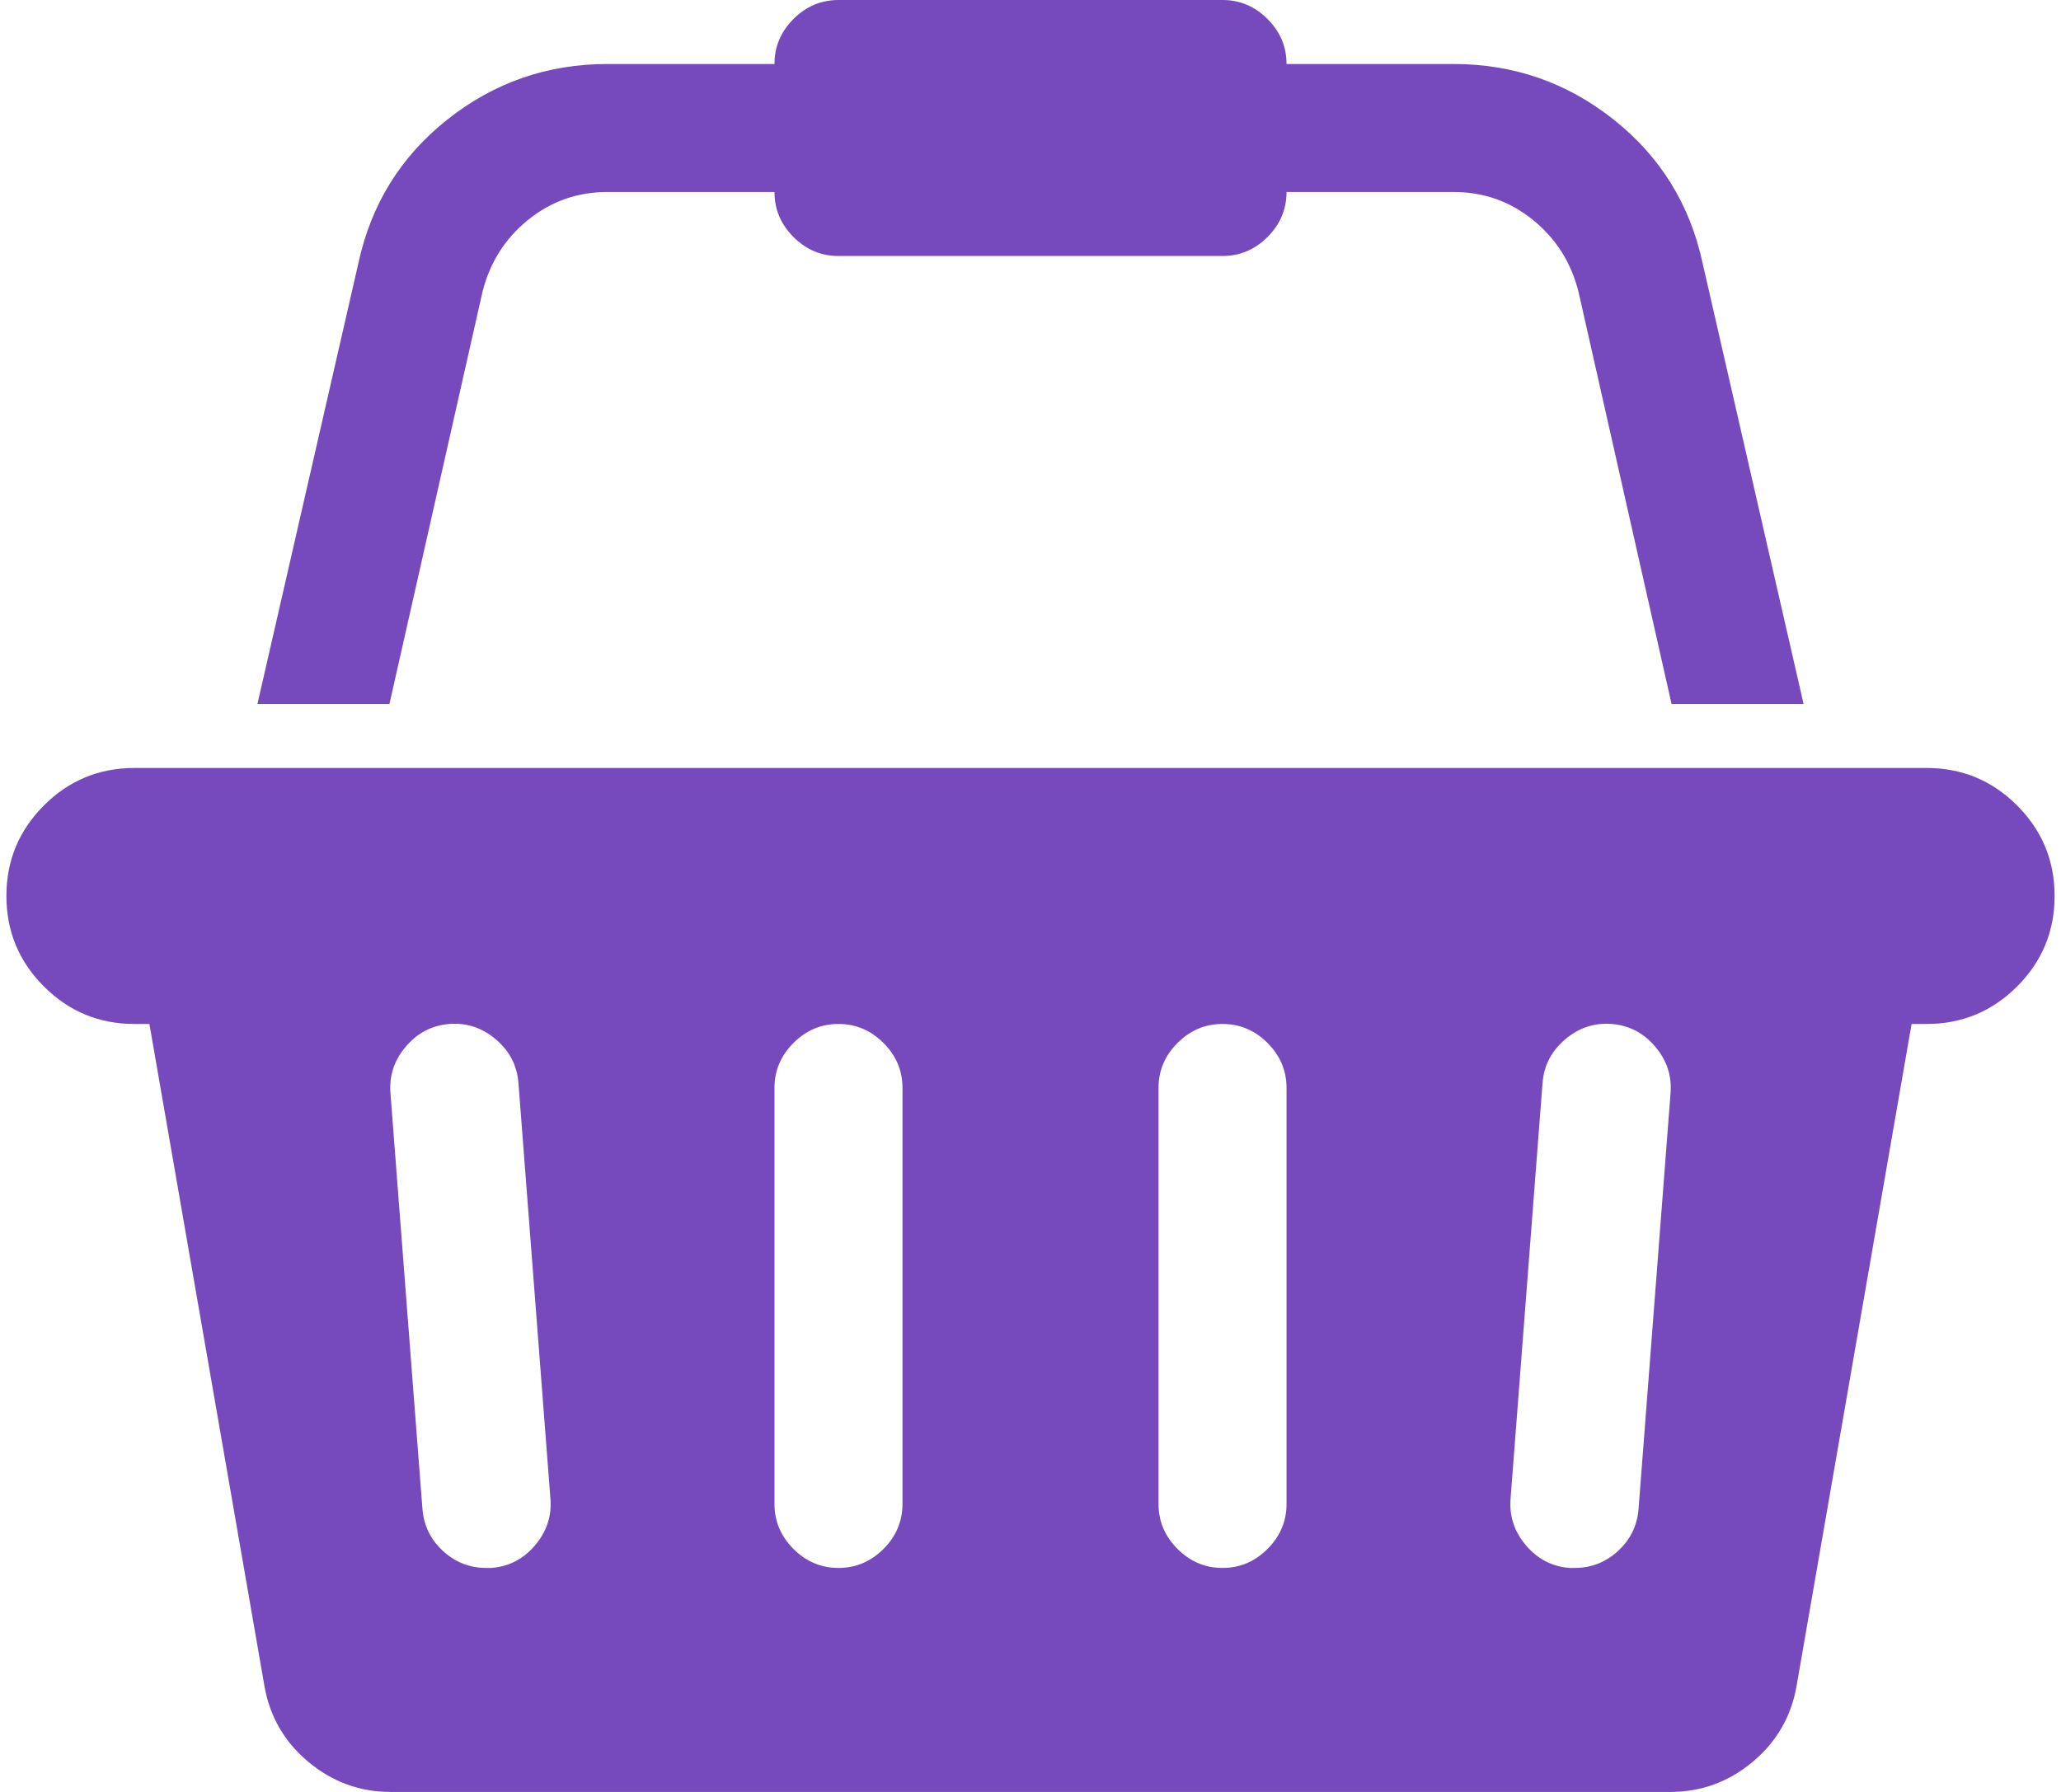 <svg xmlns="http://www.w3.org/2000/svg" 
    xmlns:xlink="http://www.w3.org/1999/xlink" 
    aria-hidden="true" 
    focusable="false" 
    width="1.15em" 
    height="1em" 
    style="-ms-transform: rotate(360deg); -webkit-transform: rotate(360deg); transform: rotate(360deg);" 
    preserveAspectRatio="xMidYMid meet" 
    viewBox="0 0 2048 1792">

    <path d="M1920 768q53 0 90.5 37.5T2048 896t-37.5 90.5t-90.5 37.5h-15l-115 662q-8 46-44 76t-82 30H384q-46 0-82-30t-44-76l-115-662h-15q-53 0-90.5-37.5T0 896t37.5-90.5T128 768h1792zM485 1568q26-2 43.5-22.5T544 1499l-32-416q-2-26-22.5-43.5T443 1024t-43.5 22.5T384 1093l32 416q2 25 20.5 42t43.5 17h5zm411-64v-416q0-26-19-45t-45-19t-45 19t-19 45v416q0 26 19 45t45 19t45-19t19-45zm384 0v-416q0-26-19-45t-45-19t-45 19t-19 45v416q0 26 19 45t45 19t45-19t19-45zm352 5l32-416q2-26-15.5-46.5T1605 1024t-46.5 15.5t-22.5 43.5l-32 416q-2 26 15.5 46.5t43.5 22.5h5q25 0 43.5-17t20.5-42zM476 292l-93 412H251l101-441q19-88 89-143.5T601 64h167q0-26 19-45t45-19h384q26 0 45 19t19 45h167q90 0 160 55.5t89 143.5l101 441h-132l-93-412q-11-44-45.5-72t-79.5-28h-167q0 26-19 45t-45 19H832q-26 0-45-19t-19-45H601q-45 0-79.5 28T476 292z" 
        fill="#764abc"
    />
</svg>